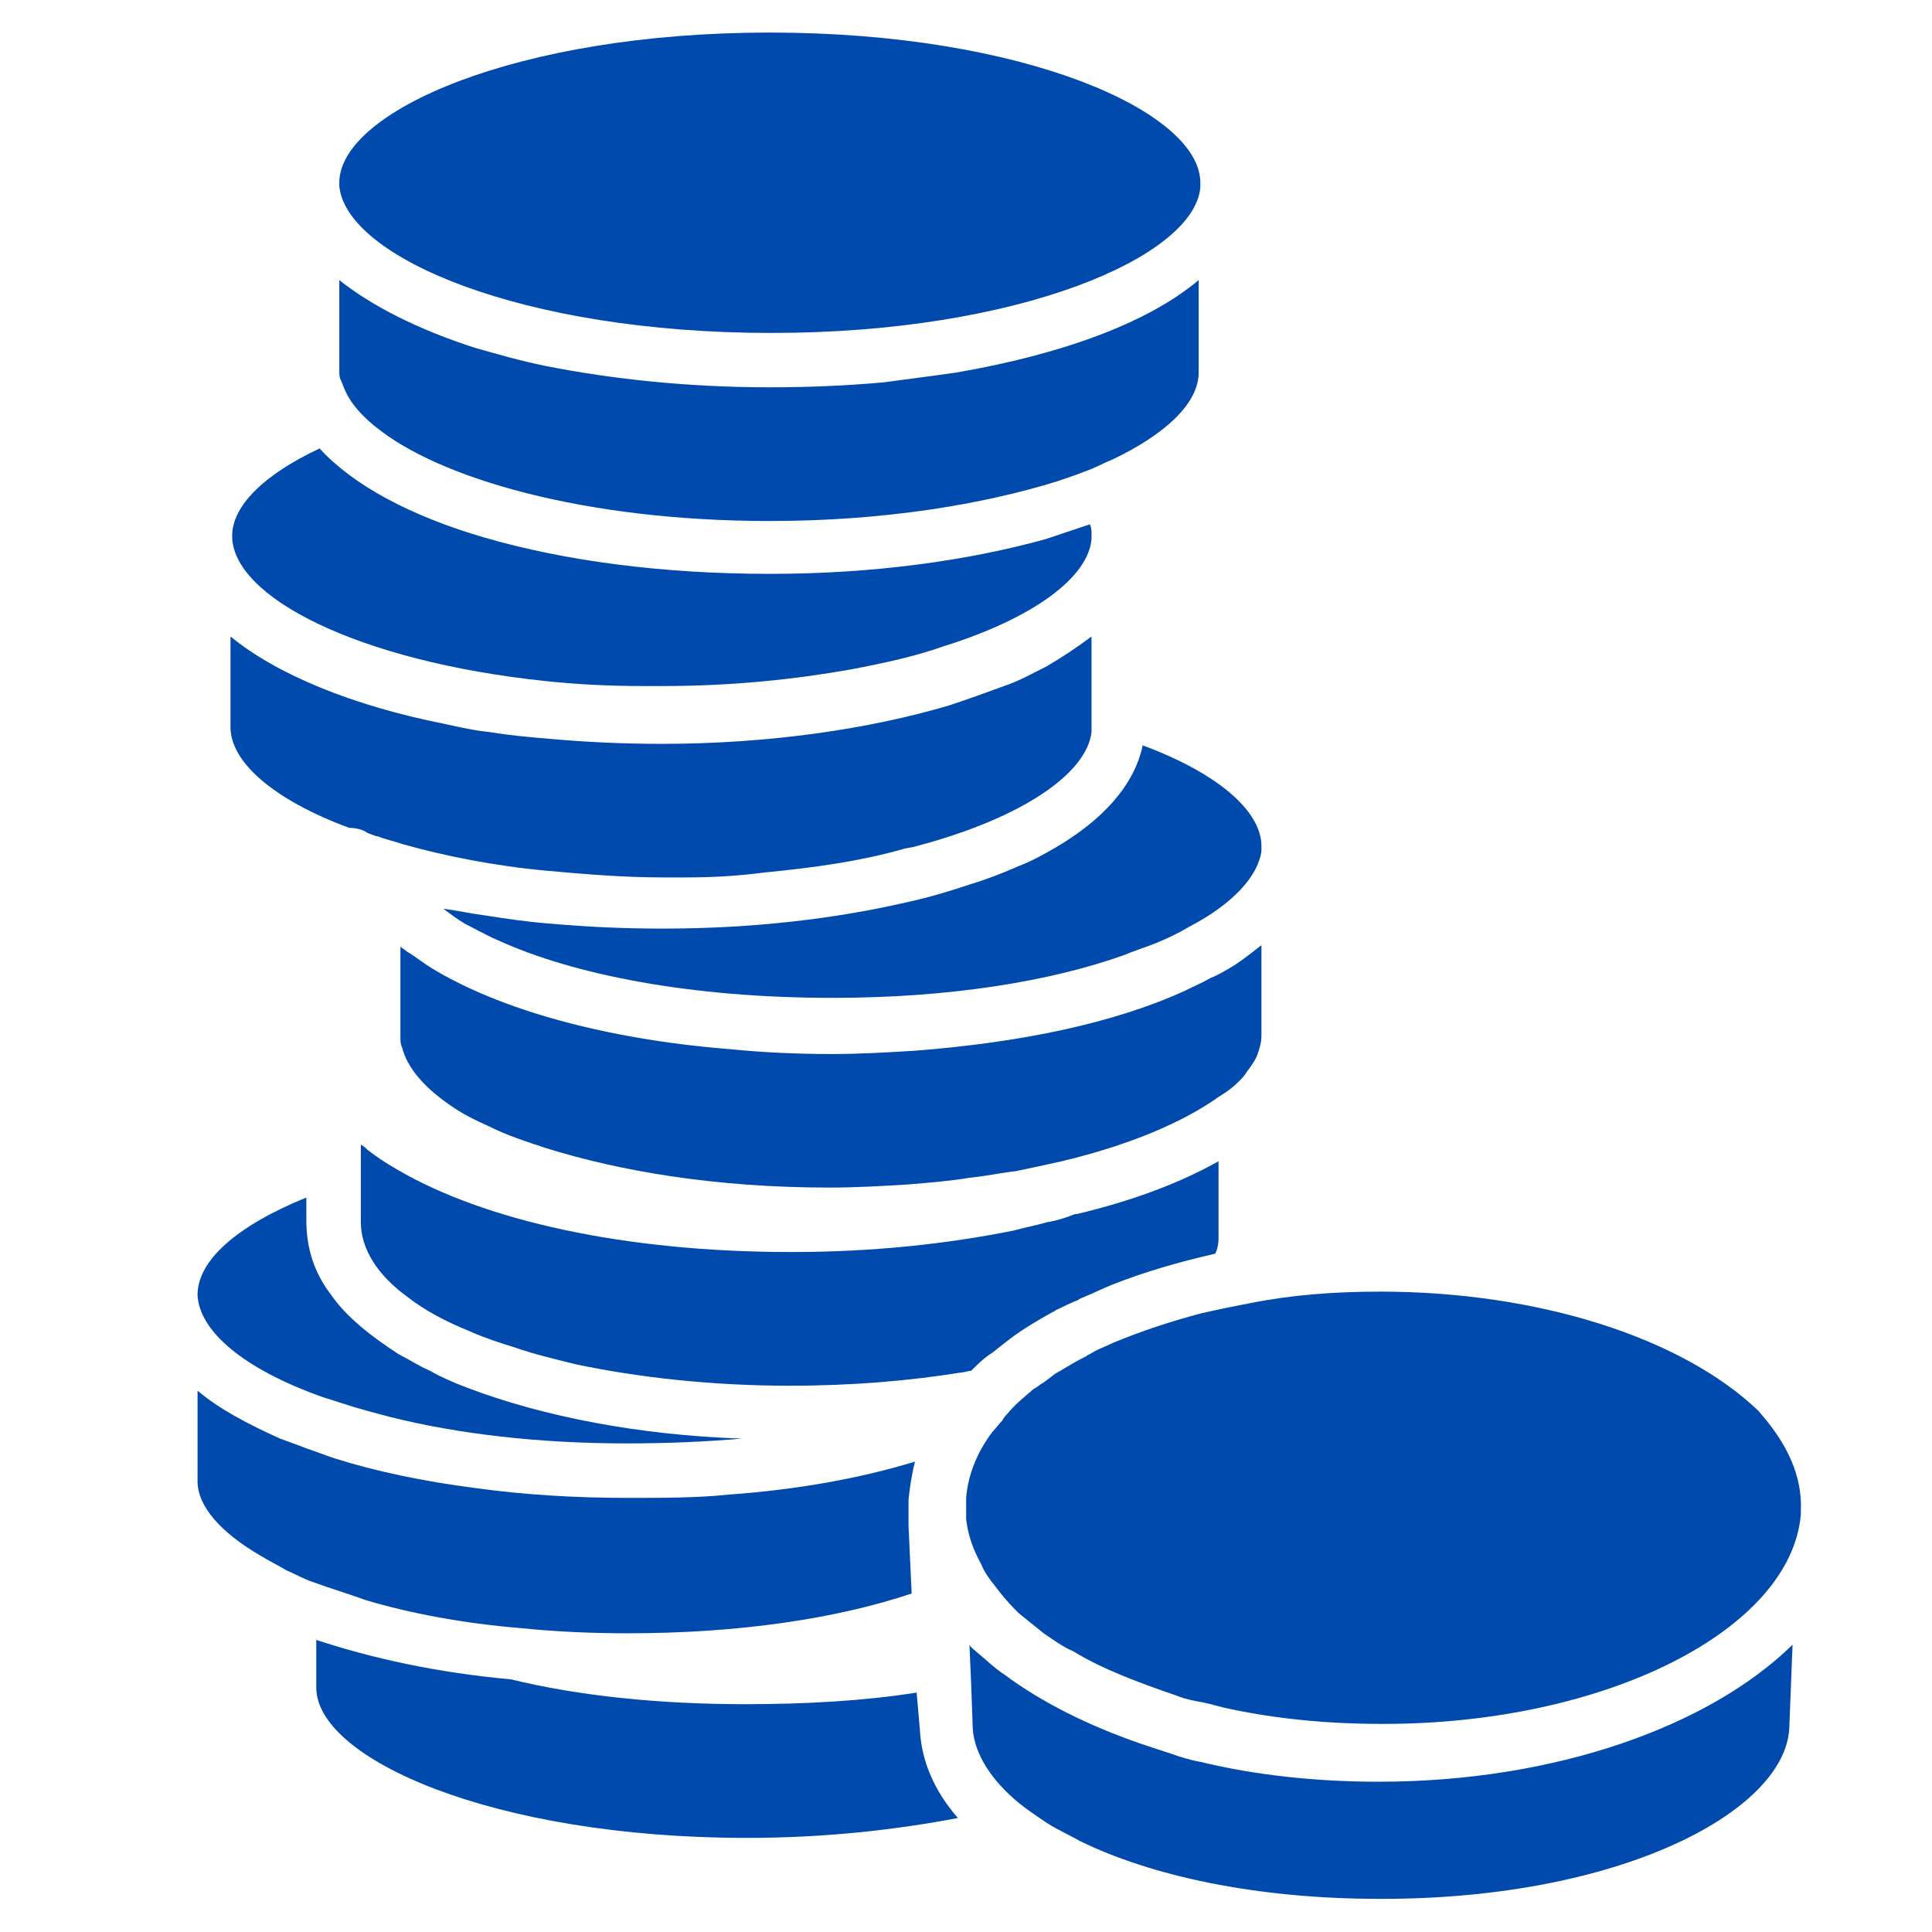 <svg xmlns="http://www.w3.org/2000/svg" xmlns:xlink="http://www.w3.org/1999/xlink" width="500" zoomAndPan="magnify" viewBox="0 0 375 375" height="500" preserveAspectRatio="xMidYMid meet" version="1.0"><defs><clipPath id="id1"><path d="M 65 6.32 L 233 6.32 L 233 65 L 65 65 Z M 65 6.32 " clip-rule="nonzero"/></clipPath><clipPath id="id2"><path d="M 187 250 L 349.574 250 L 349.574 335 L 187 335 Z M 187 250 " clip-rule="nonzero"/></clipPath><clipPath id="id3"><path d="M 188 319.172 L 348 319.172 L 348 368.57 L 188 368.57 Z M 188 319.172 " clip-rule="nonzero"/></clipPath></defs><g clip-path="url(#id1)"><path fill="rgb(0%, 29.019%, 67.839%)" d="M 149.758 64.625 C 197.785 64.625 231.73 49.863 232.984 36.422 C 232.984 36.102 232.984 35.777 232.984 35.457 C 232.984 21.691 198.75 6.32 149.438 6.32 C 100.125 6.32 65.859 21.691 65.859 35.457 C 65.859 35.777 65.859 35.777 65.859 36.102 C 67.145 49.863 101.09 64.625 149.758 64.625 " fill-opacity="1" fill-rule="nonzero"/></g><path fill="rgb(0%, 29.019%, 67.839%)" d="M 68.754 78.711 C 69.719 80 71.324 81.605 72.934 82.859 C 85.082 92.797 113.273 101.129 149.438 101.129 C 171.52 101.129 190.742 97.91 205.145 93.441 C 207.074 92.797 208.969 92.156 210.578 91.512 C 212.508 90.867 214.113 89.902 215.723 89.293 C 226.586 84.148 232.66 78.07 232.66 72.312 L 232.66 54.367 C 222.762 62.695 206.109 68.773 185.602 72.312 C 181.133 72.957 176.344 73.566 171.52 74.211 C 164.48 74.852 157.121 75.176 149.438 75.176 C 133.43 75.176 118.707 73.566 105.879 71.027 C 101.09 70.062 96.621 68.773 92.121 67.488 C 81.258 63.984 72.289 59.48 65.859 54.367 L 65.859 71.992 C 65.859 72.633 65.859 73.277 66.215 73.887 C 66.824 75.496 67.469 77.105 68.754 78.711 " fill-opacity="1" fill-rule="nonzero"/><path fill="rgb(0%, 29.019%, 67.839%)" d="M 105.879 132.195 C 111.988 132.836 118.062 133.16 124.781 133.16 C 126.066 133.16 127.355 133.16 128.605 133.16 C 142.074 133.16 154.227 131.871 165.125 129.941 C 171.844 128.656 177.598 127.402 183.062 125.473 C 200.645 120.004 211.219 112.031 211.863 104.664 C 211.863 104.344 211.863 104.023 211.863 103.699 C 211.863 103.059 211.863 102.414 211.543 101.77 C 208.648 102.734 205.789 103.699 202.895 104.664 C 187.852 108.812 169.594 111.387 149.438 111.387 C 128.316 111.387 109.418 108.812 94.051 104.344 C 79.648 100.164 68.43 94.086 62.035 87.043 C 51.137 92.156 45.062 98.234 45.062 104.023 C 45.062 115.855 69.395 128.367 105.879 132.195 " fill-opacity="1" fill-rule="nonzero"/><path fill="rgb(0%, 29.019%, 67.839%)" d="M 203.215 237.23 C 200.965 237.902 199.07 238.195 196.82 238.836 C 184.027 241.41 169.594 243.02 153.586 243.02 C 121.277 243.02 94.051 236.938 77.078 227 C 74.828 225.715 72.934 224.43 71.324 223.176 C 71.004 222.82 70.68 222.531 70.039 222.18 L 70.039 237.23 C 70.039 242.375 73.254 247.488 79.008 251.668 C 82.223 254.211 86.367 256.461 91.156 258.391 C 94.051 259.676 96.945 260.641 100.125 261.605 C 103.664 262.859 107.809 263.824 111.668 264.789 C 123.816 267.363 138.219 268.969 153.262 268.969 C 165.445 268.969 176.633 268.008 186.566 266.398 C 187.207 266.398 187.852 266.078 188.492 266.078 C 189.781 264.789 191.066 263.504 192.641 262.539 C 194.246 261.285 196.176 259.676 198.105 258.391 C 200.035 257.105 202.254 255.816 204.504 254.562 C 204.824 254.562 204.824 254.211 205.145 254.211 C 206.43 253.566 207.715 252.953 209.293 252.312 C 209.613 251.988 209.934 251.988 210.578 251.668 C 212.184 251.027 214.113 250.062 215.723 249.418 C 222.117 246.875 228.836 244.945 235.875 243.34 C 236.52 242.055 236.52 240.766 236.52 239.801 L 236.52 225.395 C 229.156 229.543 219.867 233.082 208.969 235.652 L 208.648 235.652 C 207.074 236.297 205.145 236.938 203.215 237.23 " fill-opacity="1" fill-rule="nonzero"/><path fill="rgb(0%, 29.019%, 67.839%)" d="M 240.344 210.02 C 240.988 209.379 241.629 208.734 241.953 208.125 C 242.914 206.805 243.879 205.551 244.203 204.266 C 244.523 203.301 244.844 202.336 244.844 201.047 L 244.844 183.457 C 243.238 184.711 241.629 185.996 239.703 187.285 C 238.125 188.25 236.52 189.215 234.91 189.855 C 233.305 190.789 231.73 191.434 229.801 192.398 C 216.332 198.508 198.426 202.336 177.598 203.941 C 172.484 204.266 167.055 204.586 161.266 204.586 C 154.547 204.586 147.832 204.266 141.434 203.621 C 117.422 201.691 96.945 195.934 83.797 187.926 C 82.223 186.961 80.613 185.676 79.008 184.711 C 78.688 184.391 78.043 184.066 77.723 183.746 L 77.723 201.371 C 77.723 202.012 77.723 202.656 78.043 203.301 C 79.008 207.16 82.223 210.984 87.332 214.492 C 89.582 216.102 92.121 217.387 95.016 218.672 C 98.199 220.281 102.055 221.566 105.879 222.82 C 120.312 227.324 138.863 230.508 160.945 230.508 C 166.09 230.508 171.199 230.219 176.344 229.895 C 180.488 229.543 184.316 229.254 188.172 228.609 C 191.387 228.289 194.246 227.645 197.141 227.324 C 200.324 226.68 203.215 226.039 206.109 225.395 C 219.547 222.18 229.801 217.707 236.52 212.914 C 238.125 211.949 239.41 210.984 240.344 210.02 " fill-opacity="1" fill-rule="nonzero"/><path fill="rgb(0%, 29.019%, 67.839%)" d="M 204.824 164.547 C 202.574 165.832 200.324 167.121 197.785 168.086 C 194.891 169.34 191.707 170.625 188.492 171.59 C 184.637 172.875 180.488 174.164 175.988 175.129 C 162.23 178.312 146.223 180.242 128.605 180.242 C 121.277 180.242 113.883 179.918 106.844 179.277 C 102.375 178.953 98.199 178.312 94.051 177.668 C 91.48 177.348 88.617 176.703 86.047 176.383 C 87.332 177.348 88.617 178.312 90.195 179.277 C 92.121 180.242 94.371 181.527 96.621 182.492 C 111.344 189.215 134.07 193.684 161.59 193.684 C 184.316 193.684 203.859 190.5 218.262 185.355 C 220.512 184.391 222.762 183.746 224.98 182.812 C 227.23 181.848 229.156 180.883 230.766 179.918 C 239.41 175.418 244.203 169.98 244.844 165.191 C 244.844 164.867 244.844 164.547 244.844 164.227 C 244.844 157.504 236.52 150.141 221.797 144.672 C 220.188 152.359 214.113 159.113 204.824 164.547 " fill-opacity="1" fill-rule="nonzero"/><path fill="rgb(0%, 29.019%, 67.839%)" d="M 71.324 161.652 C 71.969 161.973 72.289 161.973 72.934 162.297 L 73.254 162.297 C 74.828 162.938 76.434 163.262 78.363 163.902 C 86.367 166.156 95.98 168.086 106.203 169.016 C 113.273 169.66 120.926 170.305 128.605 170.305 C 130.215 170.305 131.82 170.305 133.43 170.305 C 138.539 170.305 143.684 169.98 148.473 169.34 C 158.406 168.375 167.055 167.121 175.059 164.867 C 175.988 164.547 176.953 164.547 177.918 164.227 C 198.426 158.789 210.898 150.141 211.863 142.133 C 211.863 141.809 211.863 141.488 211.863 141.168 L 211.863 123.543 C 209.293 125.473 206.43 127.402 203.215 129.301 C 200.645 130.586 197.785 132.195 194.891 133.16 C 191.387 134.445 187.852 135.73 184.027 136.984 C 168.66 141.488 149.438 144.383 128.316 144.383 C 120.926 144.383 113.594 144.027 106.844 143.418 C 103.02 143.098 99.164 142.773 95.336 142.133 C 92.121 141.809 89.262 141.168 86.367 140.523 C 68.43 136.984 53.707 130.906 44.742 123.543 L 44.742 141.168 C 44.742 147.887 53.066 155.254 67.789 160.688 C 69.074 160.688 70.359 161.008 71.324 161.652 " fill-opacity="1" fill-rule="nonzero"/><g clip-path="url(#id2)"><path fill="rgb(0%, 29.019%, 67.839%)" d="M 267.895 250.703 C 267.895 250.703 267.57 250.703 267.895 250.703 C 258.926 250.703 250.598 251.348 242.594 252.953 C 239.41 253.566 236.199 254.211 233.305 254.883 C 227.23 256.461 221.477 258.391 216.043 260.641 C 214.758 261.285 213.793 261.605 212.508 262.25 C 212.184 262.539 211.863 262.539 211.543 262.859 C 211.219 262.859 210.898 263.215 210.898 263.215 C 208.969 264.148 207.395 265.113 205.789 266.078 C 204.504 266.719 203.539 267.684 202.574 268.328 C 201.93 268.648 201.289 269.293 200.645 269.582 C 198.75 271.191 196.82 272.797 195.535 274.406 C 195.211 274.727 194.891 275.051 194.57 275.691 C 193.926 276.336 193.285 277.27 192.641 277.91 C 189.457 282.094 187.852 286.594 187.531 290.742 C 187.531 291.066 187.531 291.707 187.531 292.031 L 187.531 292.352 C 187.531 292.672 187.531 293.285 187.531 293.605 C 187.531 293.961 187.531 294.57 187.531 294.891 C 187.852 297.785 188.816 300.648 190.422 303.543 C 191.066 305.152 191.996 306.438 193.285 308.047 C 194.246 309.301 195.535 310.906 196.82 312.195 C 197.141 312.516 197.461 312.836 197.785 313.16 C 199.391 314.445 200.965 315.73 202.574 317.02 C 204.504 318.305 206.109 319.559 208.328 320.523 C 214.113 324.062 221.152 326.633 228.516 329.176 C 230.121 329.816 231.73 330.141 233.625 330.461 C 235.234 330.781 237.16 331.426 238.77 331.715 C 248.027 333.676 257.961 334.609 268.215 334.609 L 268.535 334.609 C 311.738 334.609 347.613 316.344 349.543 293.961 C 349.543 293.605 349.543 293.605 349.543 293.285 C 349.863 286.594 346.969 280.164 341.215 273.762 C 326.461 259.676 298.625 250.703 267.895 250.703 " fill-opacity="1" fill-rule="nonzero"/></g><path fill="rgb(0%, 29.019%, 67.839%)" d="M 62.676 271.191 C 64.605 271.832 66.824 272.477 68.754 273.121 C 71.004 273.762 73.254 274.406 75.793 275.051 C 88.617 278.266 104.305 280.164 121.566 280.164 C 129.57 280.164 136.934 279.84 144.004 279.23 C 124.461 278.586 105.559 275.051 90.516 269.293 C 87.977 268.328 85.727 267.363 83.477 266.078 C 81.258 265.113 79.328 263.824 77.398 262.859 C 71.969 259.355 67.145 255.527 64.285 251.348 C 61.07 247.199 59.461 242.375 59.461 236.938 L 59.461 232.438 C 46.027 237.902 38.344 244.625 38.344 251.348 C 38.664 258.391 47.312 265.754 62.676 271.191 " fill-opacity="1" fill-rule="nonzero"/><g clip-path="url(#id3)"><path fill="rgb(0%, 29.019%, 67.839%)" d="M 267.57 345.832 C 255.422 345.832 243.559 344.547 232.984 341.973 C 231.086 341.652 229.156 341.043 227.23 340.367 C 225.301 339.754 223.402 339.113 221.477 338.469 C 211.219 334.93 202.254 330.461 194.891 324.992 C 192.961 323.738 191.387 322.133 189.781 320.844 C 189.137 320.203 188.492 319.879 188.172 319.238 L 188.492 326.602 L 188.816 335.574 C 189.137 340.367 192.352 345.512 197.785 349.98 C 199.391 351.27 201.289 352.555 203.215 353.84 C 205.145 355.129 207.395 356.059 209.613 357.348 C 223.402 364.066 243.559 368.57 267.895 368.57 L 268.215 368.57 C 314.633 368.57 346.328 351.59 347.293 335.574 L 347.934 319.238 C 331.926 334.93 302.16 345.832 267.57 345.832 " fill-opacity="1" fill-rule="nonzero"/></g><path fill="rgb(0%, 29.019%, 67.839%)" d="M 71.004 310.586 C 79.648 313.16 89.871 315.09 101.09 316.02 C 107.809 316.695 114.527 317.02 121.891 317.02 C 143.684 317.02 162.551 314.125 176.953 309.301 L 176.344 296.18 C 176.344 295.535 176.344 293.961 176.344 293.605 C 176.344 293.605 176.344 291.707 176.344 291.066 C 176.633 288.492 176.953 286.242 177.598 283.699 C 167.055 286.914 154.871 289.137 141.434 290.102 C 135.359 290.742 128.605 290.742 121.891 290.742 C 111.344 290.742 101.414 290.102 92.121 288.812 C 82.223 287.527 72.934 285.598 64.926 283.059 C 63 282.414 61.391 281.77 59.461 281.129 C 57.887 280.484 55.961 279.84 54.352 279.23 C 47.953 276.336 42.488 273.441 38.344 269.934 L 38.344 287.527 C 38.344 292.352 42.844 297.465 50.527 301.934 C 52.102 302.898 54.031 303.863 55.637 304.828 C 57.246 305.473 58.82 306.438 60.75 307.082 C 64.285 308.367 67.469 309.301 71.004 310.586 " fill-opacity="1" fill-rule="nonzero"/><path fill="rgb(0%, 29.019%, 67.839%)" d="M 177.918 328.531 C 167.695 330.141 156.477 330.781 144.617 330.781 C 127.996 330.781 112.309 329.176 99.164 325.957 C 84.762 324.672 71.969 321.809 61.391 318.305 L 61.391 327.566 C 61.391 341.363 95.66 356.734 144.969 356.734 C 160.336 356.734 174.094 355.129 185.922 352.875 C 181.453 347.73 178.883 341.973 178.562 335.895 L 177.918 328.531 " fill-opacity="1" fill-rule="nonzero"/></svg>
